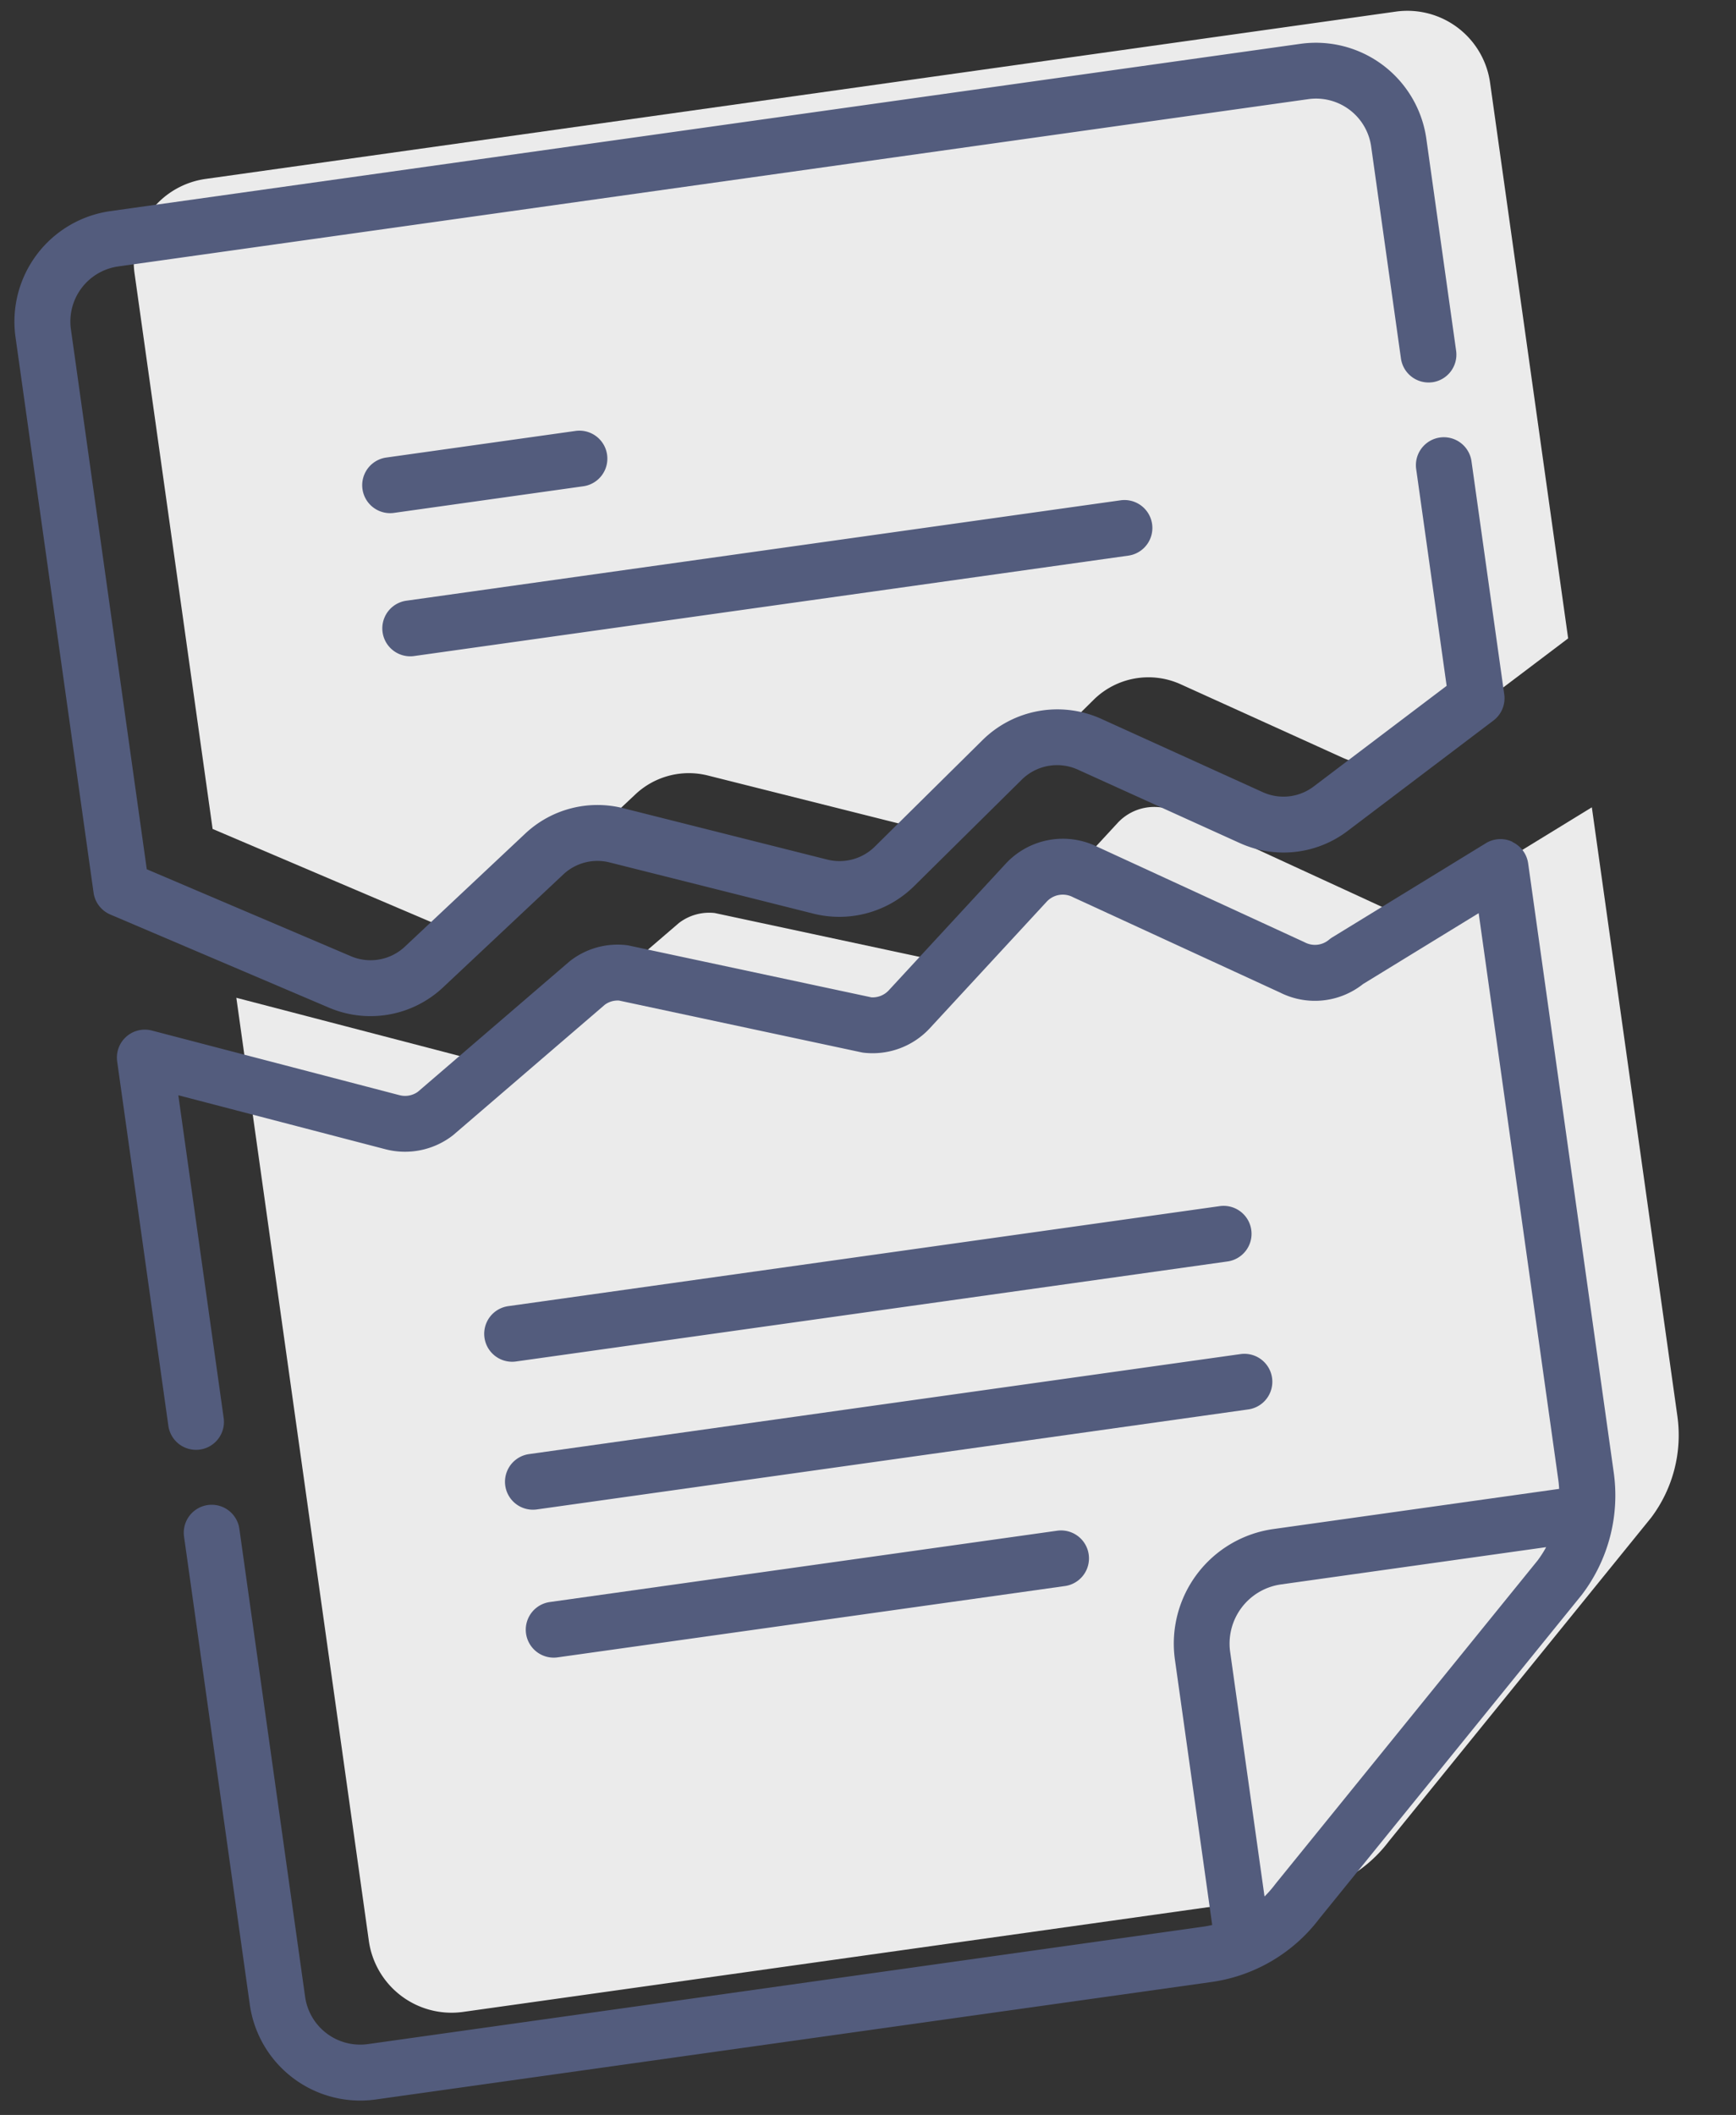 <svg xmlns="http://www.w3.org/2000/svg" width="75.986" height="92.548" viewBox="0 0 75.986 92.548">
  <rect x="0" y="0" width="75.986" height="92.548" fill="#333333" stroke="none"/>
  <g id="Group_12346" data-name="Group 12346" transform="translate(-64.048 18.919) rotate(-8)">
    <g id="Group_12347" data-name="Group 12347" transform="translate(70.225 32.152)">
      <g id="Group_12346-2" data-name="Group 12346" transform="translate(0)">
        <path id="Path_19617" data-name="Path 19617" d="M72.178,212.488V254.16a3.655,3.655,0,0,0,3.655,3.655h36.924A6,6,0,0,0,117,256.057l13.334-12.42a6,6,0,0,0,1.758-4.245v-26.9l-7.226,3.142a2.177,2.177,0,0,1-2.411-.065l-8.381-5.384a2.178,2.178,0,0,0-2.632.095l-5.839,4.774a2.178,2.178,0,0,1-1.921.423L93.432,211.73a2.177,2.177,0,0,0-1.619.216l-7.377,4.732a2.178,2.178,0,0,1-1.94.106Z" transform="translate(-72.178 -209.784)" fill="#ebebeb"/>
      </g>
    </g>
    <g id="Group_12351" data-name="Group 12351" transform="translate(70.225 -0.815)">
      <g id="Group_12350" data-name="Group 12350" transform="translate(0)">
        <path id="Path_19619" data-name="Path 19619" d="M132.094,35.71V11.155A3.655,3.655,0,0,0,128.439,7.5H75.833a3.655,3.655,0,0,0-3.655,3.655V35.71L81.09,41.08a3.414,3.414,0,0,0,3.728-.134l5.9-4.162a3.414,3.414,0,0,1,3.251-.373l8.529,3.464a3.414,3.414,0,0,0,3.323-.425l5.329-3.968a3.414,3.414,0,0,1,3.867-.145l6.579,4.173a3.414,3.414,0,0,0,3.489.1Z" transform="translate(-72.178 -7.5)" fill="#ebebeb"/>
      </g>
    </g>
    <g id="Group_12355" data-name="Group 12355" transform="translate(108.099 65.417)">
      <g id="Group_12354" data-name="Group 12354" transform="translate(0)">
        <path id="Path_19621" data-name="Path 19621" d="M348,401.4H334.95a3.834,3.834,0,0,0-3.835,3.835v12.279" transform="translate(-331.115 -401.399)" fill="#ebebeb"/>
      </g>
    </g>
    <g id="Group_12356" data-name="Group 12356" transform="translate(64.677)">
      <path id="Path_19622" data-name="Path 19622" d="M125.816,15.469a1.222,1.222,0,0,0,1.222-1.222V4.877A4.883,4.883,0,0,0,122.162,0H69.555a4.882,4.882,0,0,0-4.877,4.877V29.433a1.222,1.222,0,0,0,.592,1.047l8.912,5.369a4.638,4.638,0,0,0,5.064-.182l5.9-4.162a2.182,2.182,0,0,1,2.087-.239l8.529,3.464a4.662,4.662,0,0,0,4.513-.577l5.328-3.968a2.2,2.2,0,0,1,2.482-.093l6.579,4.173a4.633,4.633,0,0,0,4.739.135l7-3.9a1.222,1.222,0,0,0,.628-1.068v-10.3a1.222,1.222,0,1,0-2.445,0v9.579l-6.377,3.552a2.189,2.189,0,0,1-2.24-.064L109.4,28.028a4.662,4.662,0,0,0-5.252.2l-5.328,3.968a2.2,2.2,0,0,1-2.134.273L88.156,29a4.617,4.617,0,0,0-4.415.506l-5.9,4.162a2.192,2.192,0,0,1-2.393.086l-8.321-5.013V4.877a2.435,2.435,0,0,1,2.433-2.432h52.607a2.435,2.435,0,0,1,2.432,2.432v9.369a1.222,1.222,0,0,0,1.222,1.222Z" transform="translate(-64.678)" fill="#535c7d"/>
      <path id="Path_19623" data-name="Path 19623" d="M126.486,205.2a1.223,1.223,0,0,0-1.158-.1l-7.226,3.142a1.215,1.215,0,0,0-.162.085.953.953,0,0,1-1.058-.028l-.043-.029-8.361-5.372a3.411,3.411,0,0,0-4.086.164l-5.839,4.774a.96.96,0,0,1-.8.2l-10.185-3.718c-.037-.014-.076-.026-.115-.036a3.382,3.382,0,0,0-2.528.337l-.056.034-7.344,4.711a.961.961,0,0,1-.829.034l-.015-.006-10.317-4.3a1.222,1.222,0,0,0-1.692,1.128v16.1a1.222,1.222,0,0,0,2.445,0V208.058l8.618,3.588a3.417,3.417,0,0,0,3.021-.169l.056-.034,7.344-4.711a.948.948,0,0,1,.641-.093l10.185,3.718c.037.014.076.026.115.036a3.412,3.412,0,0,0,3-.661l5.839-4.774a.958.958,0,0,1,1.155-.042l.043.029,8.361,5.372a3.392,3.392,0,0,0,3.653.137l5.441-2.366v25.038c0,.134-.007.267-.018.4H111.934a5.062,5.062,0,0,0-5.057,5.057v11.728c-.132.011-.265.018-.4.018H69.554a2.435,2.435,0,0,1-2.432-2.432v-20.68a1.222,1.222,0,1,0-2.445,0V247.9a4.883,4.883,0,0,0,4.877,4.877h36.924a7.178,7.178,0,0,0,5.093-2.1l13.319-12.406.031-.03a7.178,7.178,0,0,0,2.116-5.109v-26.9a1.223,1.223,0,0,0-.552-1.022Zm-16.6,43.7-.031.03a4.825,4.825,0,0,1-.537.464v-10.81a2.615,2.615,0,0,1,2.612-2.612h11.723a4.852,4.852,0,0,1-.449.523Z" transform="translate(-64.677 -169.331)" fill="#535c7d"/>
      <path id="Path_19624" data-name="Path 19624" d="M152.505,78.278h8.367a1.222,1.222,0,0,0,0-2.445h-8.367a1.222,1.222,0,0,0,0,2.445Z" transform="translate(-137.169 -63.474)" fill="#535c7d"/>
      <path id="Path_19625" data-name="Path 19625" d="M152.505,117.093h31.568a1.222,1.222,0,1,0,0-2.445H152.505a1.222,1.222,0,0,0,0,2.445Z" transform="translate(-137.169 -95.963)" fill="#535c7d"/>
      <path id="Path_19626" data-name="Path 19626" d="M153.239,308.48h31.448a1.222,1.222,0,1,0,0-2.445H153.239a1.222,1.222,0,1,0,0,2.445Z" transform="translate(-137.783 -256.16)" fill="#535c7d"/>
      <path id="Path_19627" data-name="Path 19627" d="M153.239,348.594h31.448a1.222,1.222,0,1,0,0-2.445H153.239a1.222,1.222,0,1,0,0,2.445Z" transform="translate(-137.783 -289.736)" fill="#535c7d"/>
      <path id="Path_19628" data-name="Path 19628" d="M153.239,388.707h22.425a1.222,1.222,0,1,0,0-2.445H153.239a1.222,1.222,0,0,0,0,2.445Z" transform="translate(-137.783 -323.312)" fill="#535c7d"/>
    </g>
  </g>
</svg>
